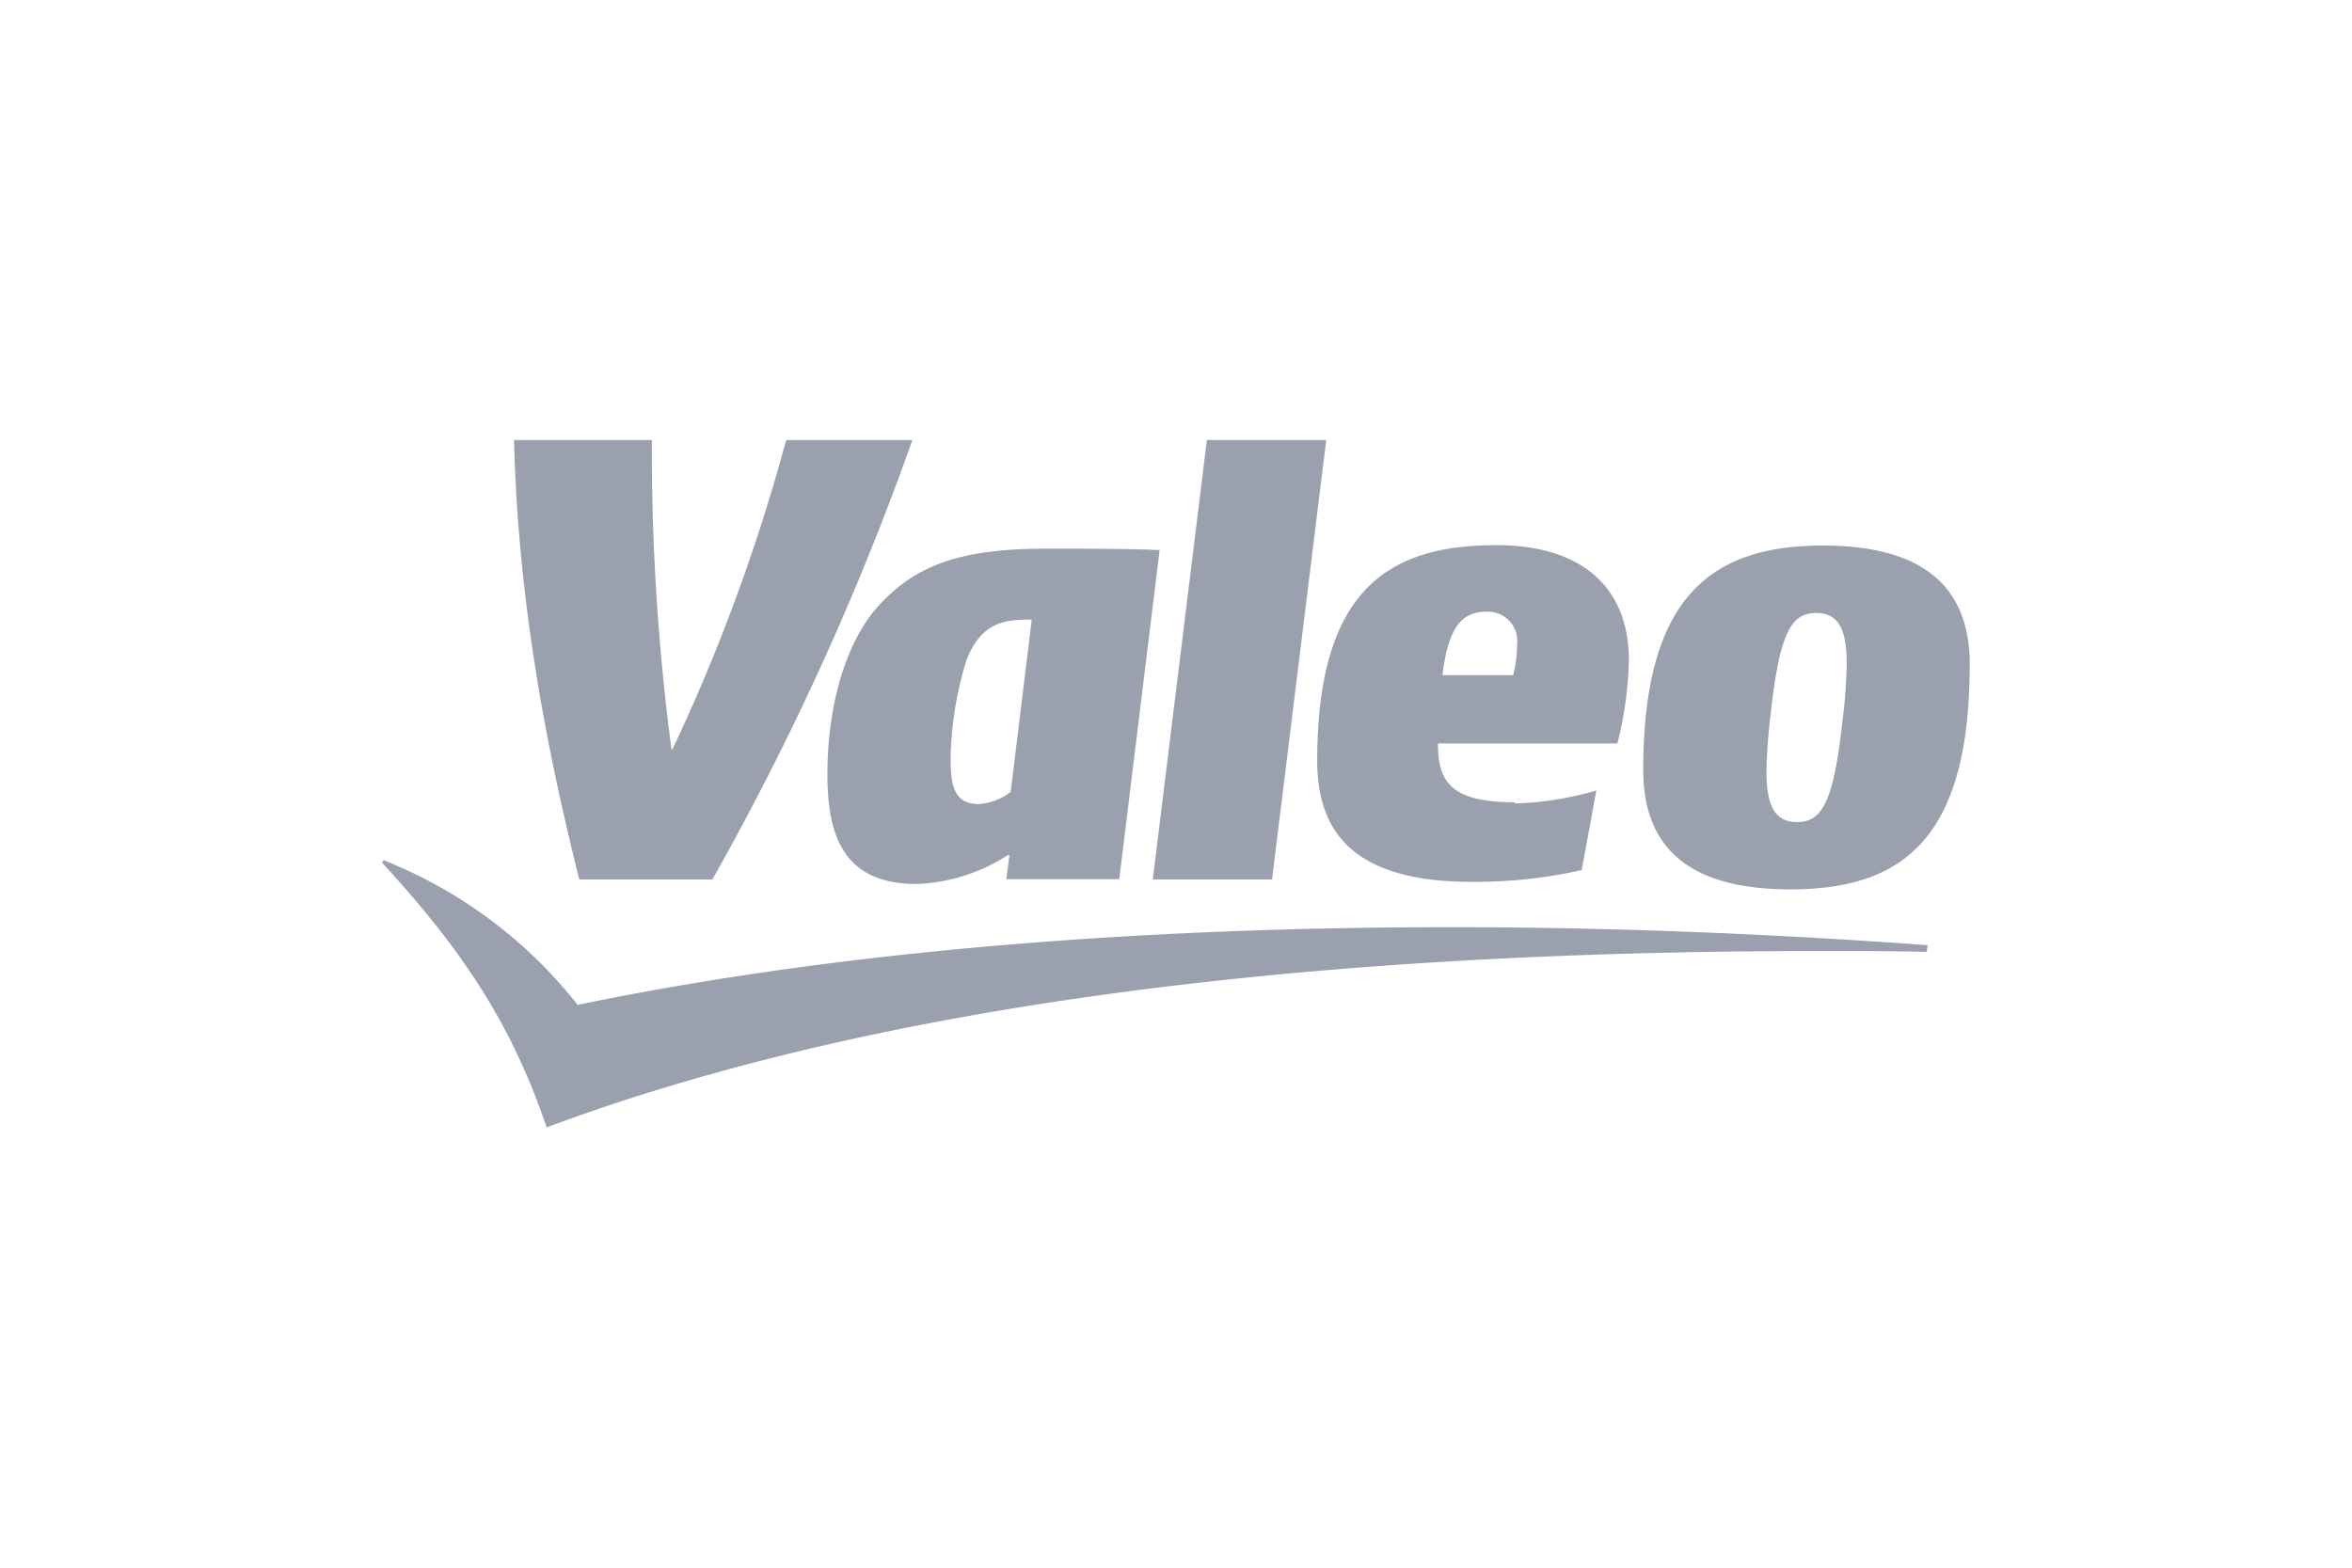<svg id="Layer_1" data-name="Layer 1" xmlns="http://www.w3.org/2000/svg" viewBox="0 0 240 160"><defs><style>.cls-1{fill:#9aa0ad;fill-rule:evenodd;}</style></defs><title>ic-logo-valeo</title><path class="cls-1" d="M196.7,96.47c-13.53-1-30.36-1.84-48.76-1.84-28.16,0-60,1.92-89,7.93A47.37,47.37,0,0,0,39.13,87.79l-.13.27c8,8.71,13.14,16.25,16.78,27,40.65-15.16,91.69-18,130.23-18,3.68,0,7.2,0,10.6.09l.09-.74Z"/><path class="cls-1" d="M80.22,44.91A188.61,188.61,0,0,1,68.61,76.49h-.09a232.21,232.21,0,0,1-2-31.58H52.45c.43,16.82,3.37,31.67,6.66,44.85H72.69A283.85,283.85,0,0,0,93.1,44.91ZM201,67.86c0-8.67-5.62-12.18-15-12.18-11.38,0-18.32,5.22-18.32,22.91,0,8.68,5.62,12.18,15,12.18,11.38,0,18.31-5.08,18.31-22.91ZM106.68,56c-8.49,0-13.09,1.62-16.82,5.6C86.31,65.32,84.43,72,84.43,79c0,6.14,1.53,11.22,9.11,11.22a18.38,18.38,0,0,0,9.29-2.94H103l-.31,2.45h11.52l4.12-33.59C114.92,56,111,56,106.68,56Zm47.89,26a33.1,33.1,0,0,0,8.32-1.32L161.4,88.8A49.24,49.24,0,0,1,150.13,90c-12.3,0-15.72-5.35-15.72-12.36,0-17.91,7.71-22,18.31-22,8.33,0,13.49,4,13.49,11.74a37.54,37.54,0,0,1-1.17,8.5H146.73c0,3.86,1.25,6,7.84,6ZM129.8,89.76H117.63l5.52-44.85h12.18L129.8,89.76ZM188,73.64c-.92,8.5-2.19,10.26-4.63,10.26-2.24,0-3.12-1.63-3.12-5.17a56.21,56.21,0,0,1,.44-5.92c.92-8.5,2.2-10.25,4.64-10.25,2.24,0,3.11,1.62,3.11,5.17a53.48,53.48,0,0,1-.44,5.91Zm-84.89,7.19a5.83,5.83,0,0,1-3.29,1.23C97.31,82.06,97,80,97,77.46a35.76,35.76,0,0,1,1.66-10.21c1.32-3.16,3.11-4,6-4a4.64,4.64,0,0,1,.62,0l-2.15,17.57Zm51.3-11.92a14,14,0,0,0,.4-3.15,3,3,0,0,0-3.08-3.33c-2.58,0-3.93,1.53-4.54,6.48Z"/></svg>